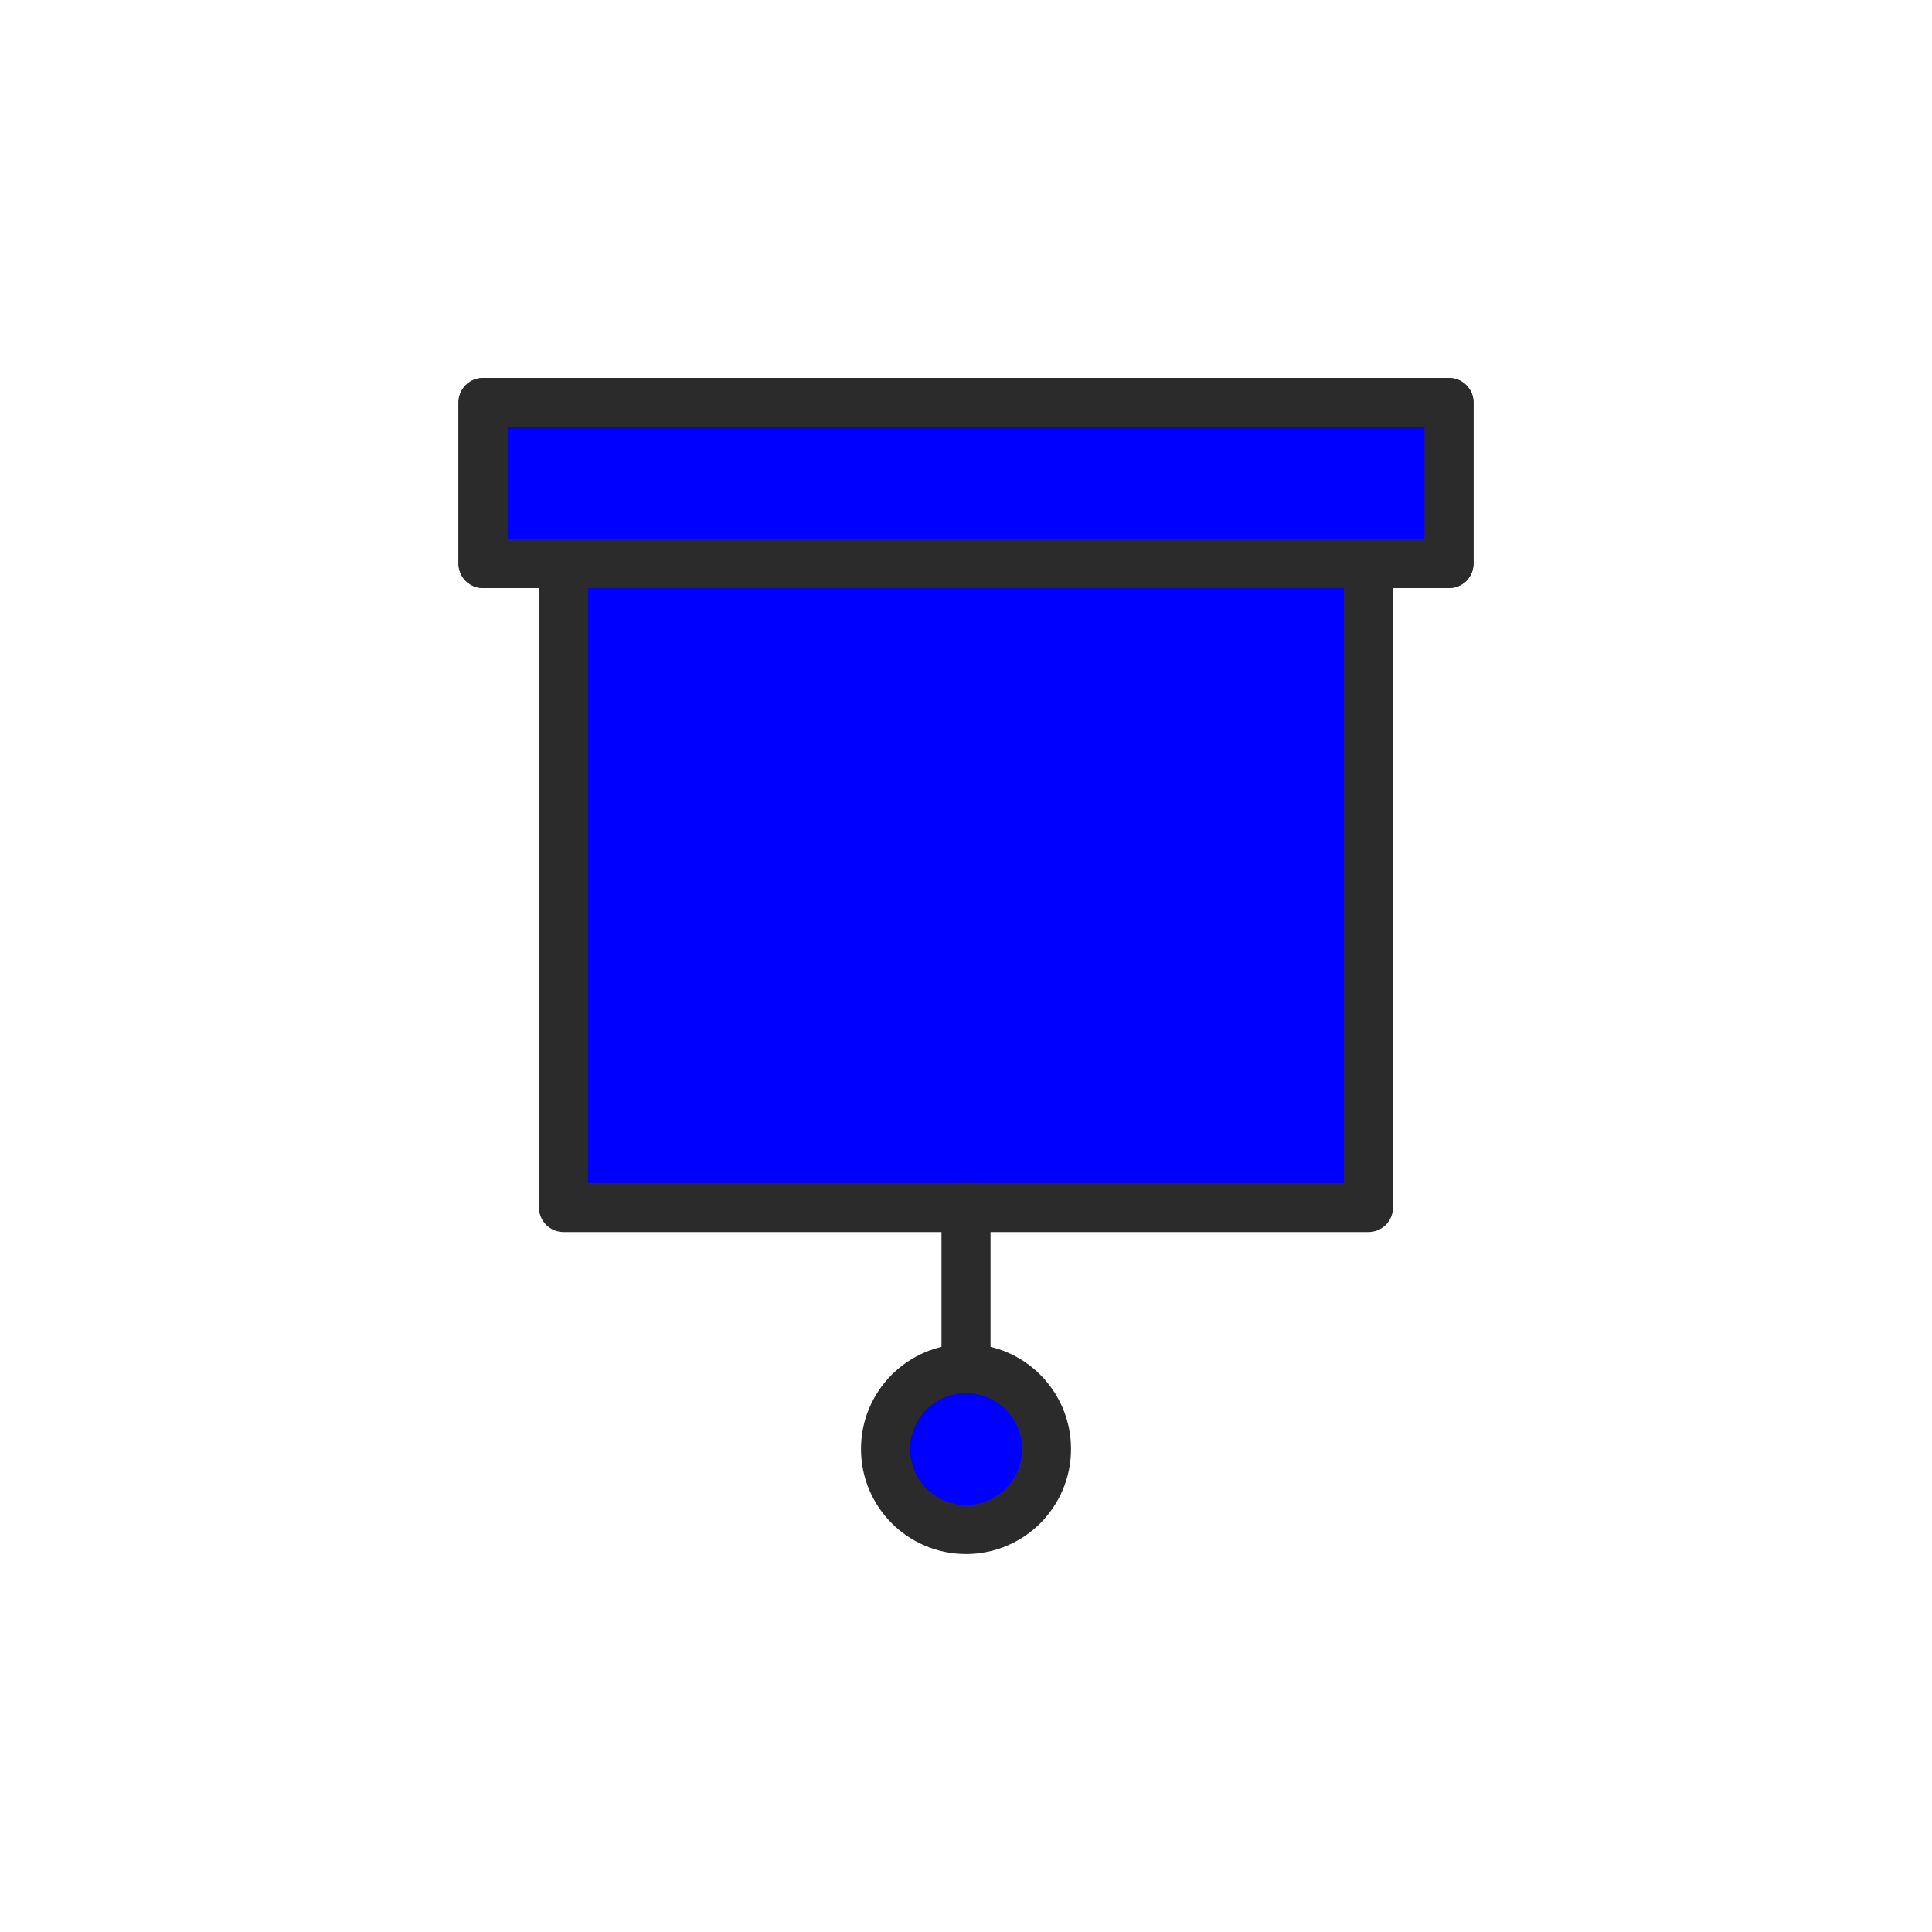 <?xml version="1.0" ?><svg data-name="Layer 1" id="Layer_1" viewBox="0 0 512 512" xmlns="http://www.w3.org/2000/svg"><defs><style>.cls-1{fill:blue;stroke:#2b2b2b;stroke-linecap:round;stroke-linejoin:round;stroke-width:13px;}</style></defs><title/><rect class="cls-1" height="42.67" width="256" x="128" y="106.67"/><rect class="cls-1" height="42.67" width="256" x="128" y="106.67"/><rect class="cls-1" height="170.67" width="213.33" x="149.33" y="149.33"/><line class="cls-1" x1="256" x2="256" y1="320" y2="362.67"/><circle class="cls-1" cx="256" cy="384" r="21.33"/></svg>